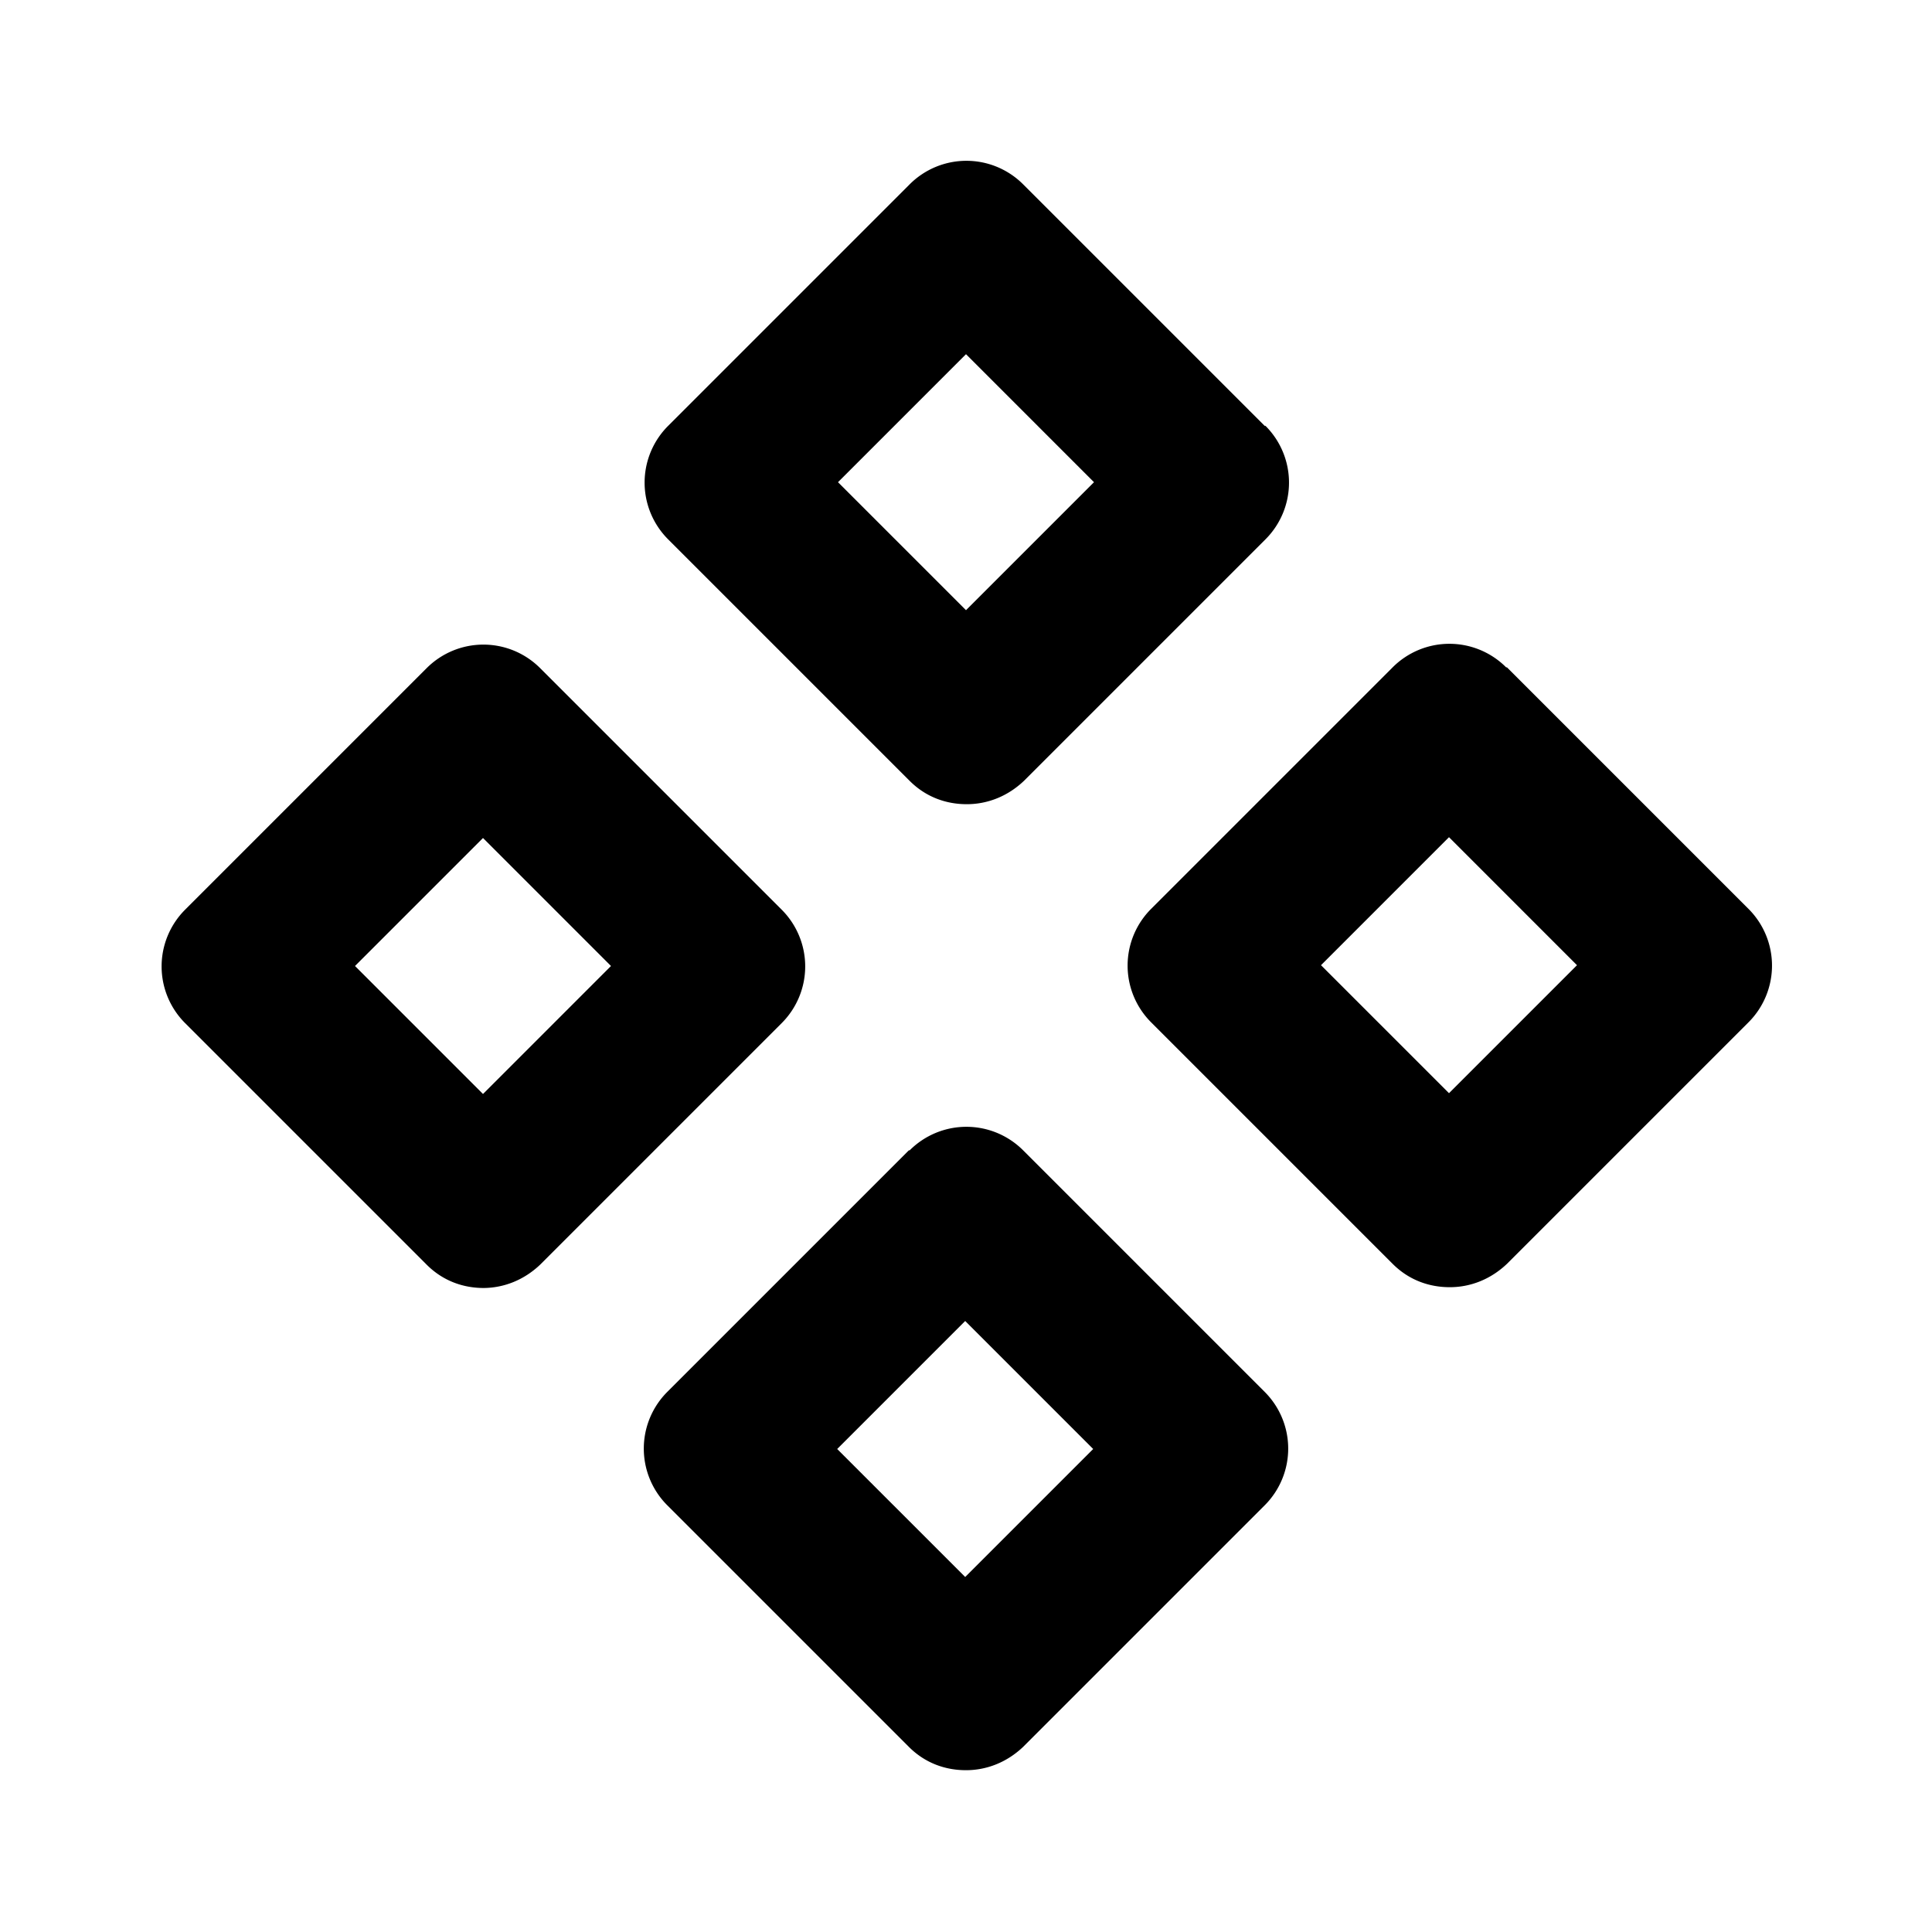 <svg xmlns="http://www.w3.org/2000/svg" width="24" height="24"><!--Boxicons v3.0 https://boxicons.com | License  https://docs.boxicons.com/free--><path d="m15.71 5.29-3-3a.996.996 0 0 0-1.41 0l-3 3a.996.996 0 0 0 0 1.41l3 3c.2.2.45.29.71.29s.51-.1.71-.29l3-3a.996.996 0 0 0 0-1.41ZM12 7.58l-1.59-1.59L12 4.4l1.59 1.59zm-.71 6.71-3 3a.996.996 0 0 0 0 1.41l3 3c.2.2.45.29.71.29s.51-.1.71-.29l3-3a.996.996 0 0 0 0-1.41l-3-3a.996.996 0 0 0-1.41 0ZM13.58 18l-1.59 1.59L10.4 18l1.59-1.59zm5.13-9.71a.996.996 0 0 0-1.41 0l-3 3a.996.996 0 0 0 0 1.41l3 3c.2.2.45.29.71.29s.51-.1.71-.29l3-3a.996.996 0 0 0 0-1.41l-3-3ZM18 13.58l-1.59-1.59L18 10.4l1.59 1.59zM6 16c.26 0 .51-.1.71-.29l3-3a.996.996 0 0 0 0-1.41l-3-3a.996.996 0 0 0-1.41 0l-3 3a.996.996 0 0 0 0 1.41l3 3c.2.2.45.29.71.29Zm0-5.59L7.59 12 6 13.59 4.41 12z"/></svg>